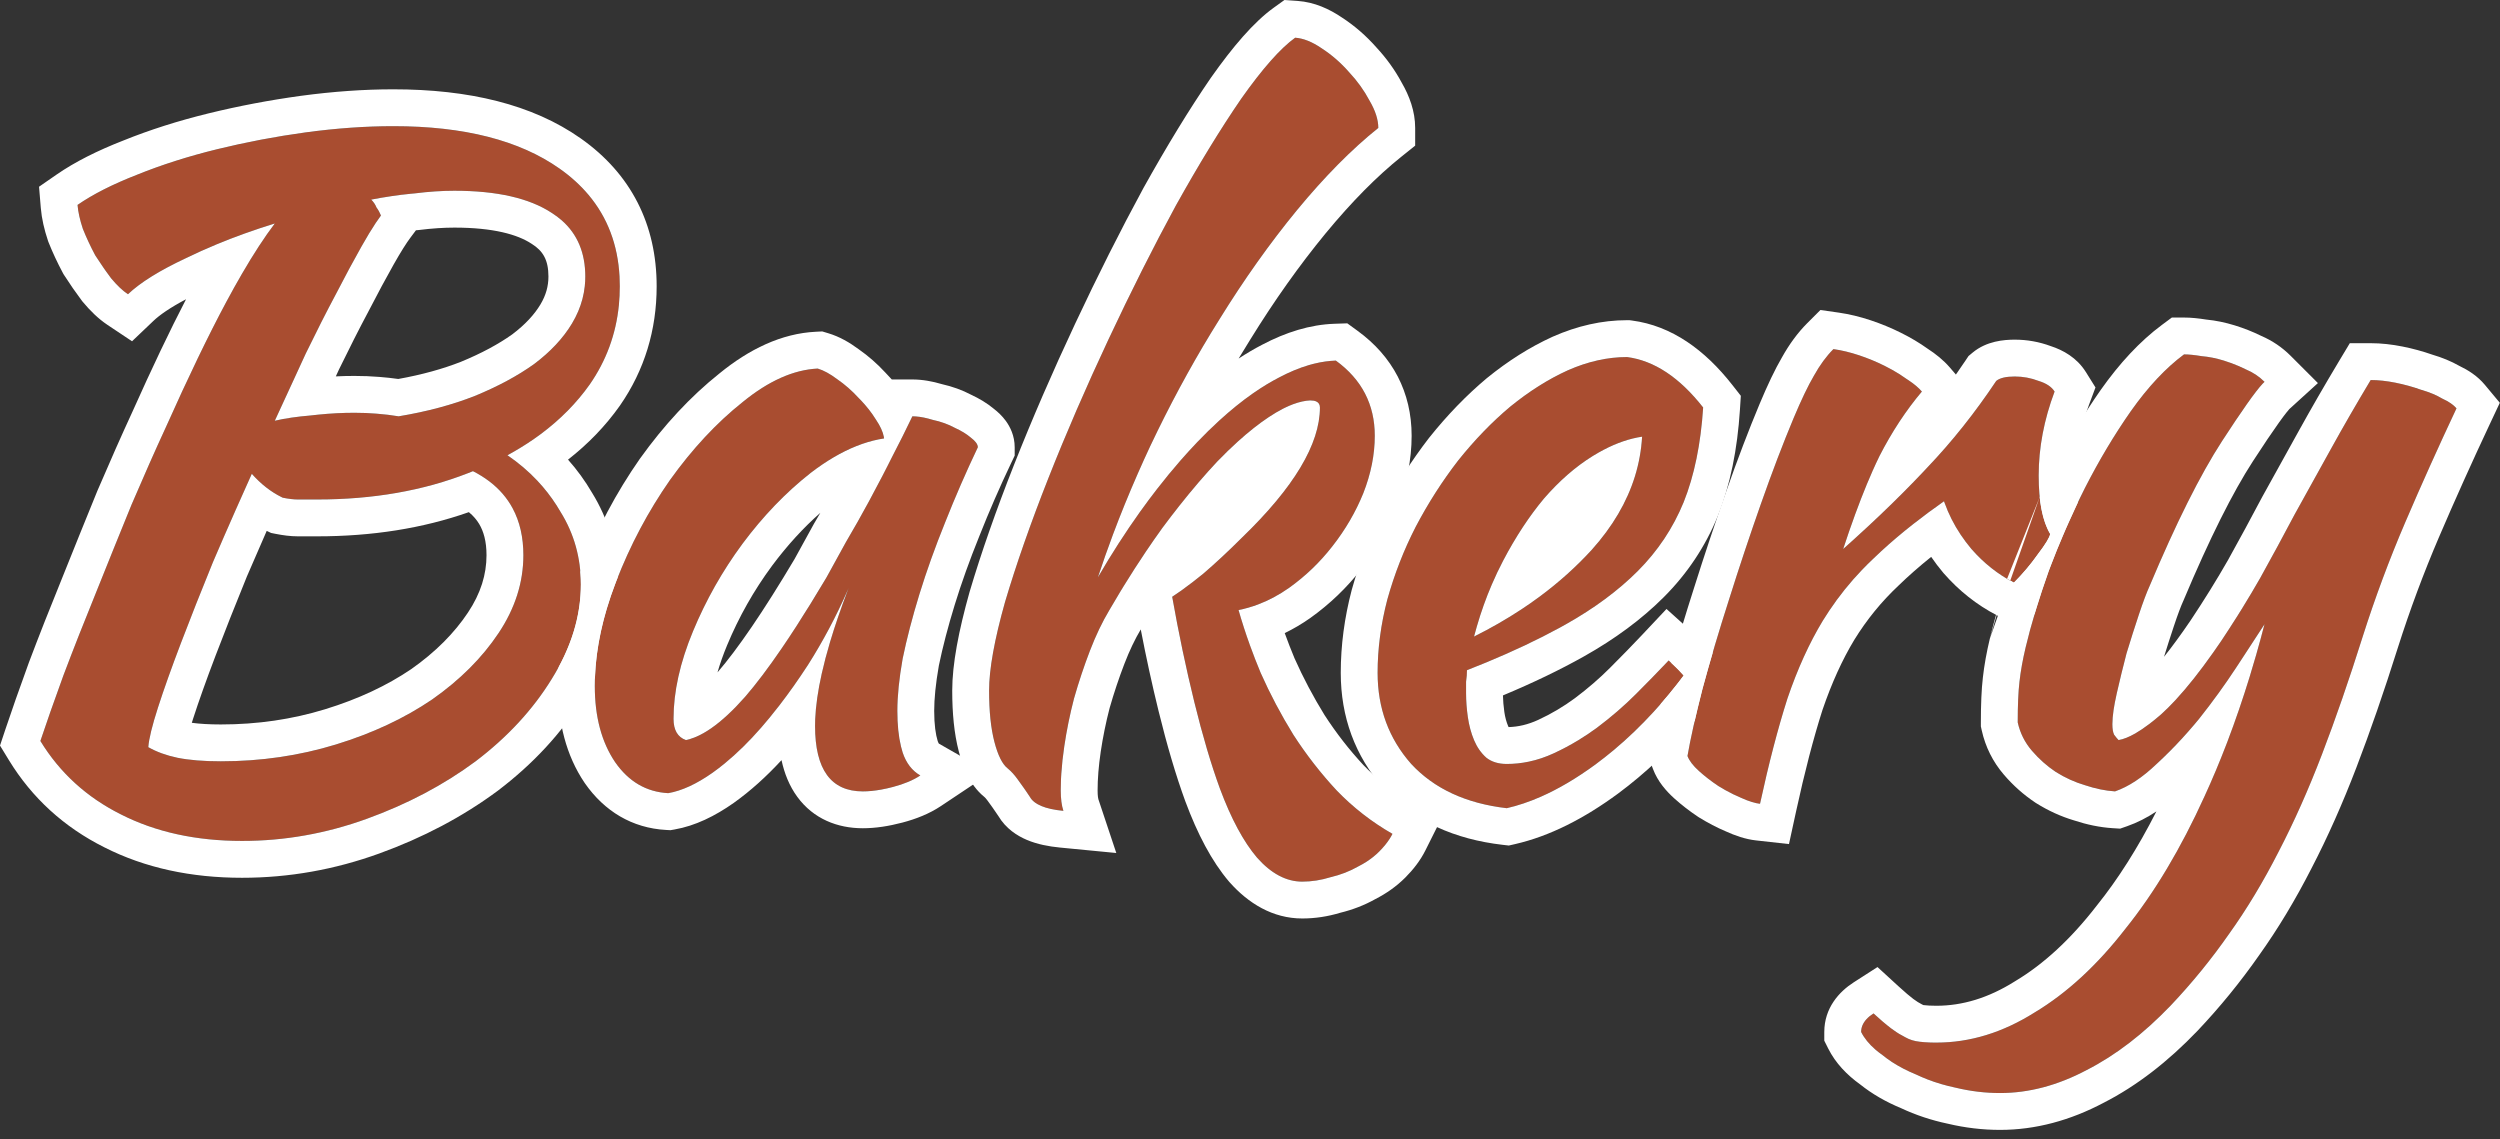 <svg width="248" height="113" viewBox="0 0 248 113" fill="none" xmlns="http://www.w3.org/2000/svg">
    <rect x="0" y="0" width="248" height="113" fill="#333333" stroke="none"/>
    <path
        d="M234.381 63.15C233.036 67.421 231.69 71.311 230.344 74.821C228.999 78.331 227.566 81.549 226.045 84.474C224.524 87.457 222.886 90.177 221.131 92.634C219.376 95.15 217.445 97.519 215.339 99.742C212.648 102.55 209.869 104.686 207.003 106.148C204.136 107.669 201.269 108.43 198.403 108.43C196.94 108.43 195.478 108.254 194.015 107.903C192.611 107.611 191.295 107.172 190.066 106.587C188.779 106.06 187.668 105.417 186.732 104.656C185.737 103.954 185.035 103.194 184.626 102.375C184.626 101.673 185.035 101.059 185.854 100.532C186.556 101.176 187.141 101.673 187.609 102.024C188.077 102.375 188.545 102.667 189.013 102.901C189.423 103.135 189.891 103.282 190.417 103.34C190.885 103.399 191.441 103.428 192.085 103.428C195.419 103.428 198.666 102.433 201.825 100.444C205.043 98.514 208.056 95.735 210.864 92.108C213.73 88.539 216.333 84.181 218.673 79.033C221.014 73.943 223.003 68.24 224.641 61.921C223.88 63.091 222.944 64.525 221.833 66.221C220.721 67.918 219.493 69.614 218.147 71.311C216.801 72.949 215.397 74.441 213.935 75.786C212.531 77.132 211.156 78.038 209.811 78.506C208.875 78.448 207.88 78.243 206.827 77.892C205.833 77.6 204.867 77.161 203.931 76.576C203.054 75.991 202.264 75.289 201.562 74.47C200.86 73.651 200.392 72.715 200.158 71.662C200.158 69.965 200.216 68.62 200.333 67.625C200.45 66.572 200.655 65.431 200.948 64.203C201.474 61.98 202.235 59.464 203.229 56.656C204.282 53.848 205.482 51.099 206.827 48.408C208.231 45.658 209.752 43.113 211.39 40.773C213.087 38.375 214.842 36.503 216.655 35.157C217.123 35.157 217.708 35.216 218.41 35.333C219.112 35.391 219.844 35.537 220.604 35.771C221.365 36.005 222.096 36.298 222.798 36.649C223.5 36.941 224.114 37.351 224.641 37.877C223.997 38.462 222.593 40.422 220.429 43.757C218.264 47.091 215.865 51.888 213.233 58.148C212.94 58.791 212.589 59.728 212.18 60.956C211.77 62.185 211.361 63.472 210.951 64.817C210.6 66.163 210.279 67.479 209.986 68.766C209.694 70.053 209.547 71.077 209.547 71.837C209.547 72.305 209.606 72.656 209.723 72.89C209.898 73.124 210.045 73.3 210.162 73.417C211.215 73.241 212.619 72.393 214.374 70.872C216.129 69.293 218.118 66.865 220.341 63.589C221.745 61.483 223.032 59.406 224.202 57.358C225.372 55.252 226.513 53.146 227.624 51.04C228.794 48.934 229.993 46.77 231.222 44.547C232.451 42.324 233.767 40.042 235.171 37.702C235.931 37.702 236.75 37.79 237.628 37.965C238.505 38.141 239.354 38.375 240.173 38.667C240.992 38.901 241.694 39.194 242.279 39.545C242.922 39.837 243.39 40.159 243.683 40.51C241.869 44.371 240.173 48.144 238.593 51.83C237.014 55.516 235.61 59.289 234.381 63.15Z"
        fill="#A94D30" />
    <path
        d="M167.398 74.996C167.691 73.3 168.188 71.076 168.89 68.327C169.651 65.519 170.528 62.565 171.523 59.464C172.517 56.305 173.57 53.146 174.682 49.987C175.793 46.828 176.876 43.99 177.929 41.475C178.689 39.661 179.362 38.257 179.947 37.263C180.532 36.21 181.175 35.332 181.877 34.63C182.696 34.747 183.545 34.952 184.422 35.245C185.3 35.537 186.148 35.888 186.967 36.298C187.786 36.707 188.517 37.146 189.161 37.614C189.804 38.023 190.302 38.433 190.653 38.843C189.073 40.715 187.669 42.85 186.441 45.248C185.271 47.647 184.071 50.718 182.843 54.462C186.002 51.654 188.781 48.963 191.179 46.389C193.636 43.815 195.918 40.949 198.024 37.789C198.375 37.497 198.989 37.351 199.867 37.351C200.686 37.351 201.475 37.497 202.236 37.789C202.996 38.023 203.523 38.374 203.815 38.843C202.762 41.651 202.236 44.429 202.236 47.179C202.236 49.753 202.616 51.683 203.377 52.971C203.318 53.322 202.909 53.994 202.148 54.989C201.446 55.983 200.656 56.919 199.779 57.797C198.199 56.978 196.795 55.866 195.567 54.462C194.338 53 193.431 51.42 192.846 49.724C190.097 51.654 187.757 53.556 185.826 55.428C183.896 57.241 182.228 59.289 180.824 61.57C179.479 63.793 178.309 66.367 177.314 69.292C176.378 72.217 175.472 75.698 174.594 79.735C174.068 79.676 173.424 79.472 172.664 79.121C171.962 78.828 171.23 78.448 170.47 77.98C169.768 77.512 169.124 77.014 168.539 76.488C167.954 75.961 167.574 75.464 167.398 74.996Z"
        fill="#A94D30" />
    <path
        d="M168.952 40.422C168.718 44.049 168.074 47.179 167.021 49.812C165.968 52.386 164.447 54.667 162.458 56.656C160.528 58.587 158.158 60.342 155.35 61.922C152.542 63.501 149.266 65.022 145.522 66.485C145.522 66.836 145.493 67.216 145.434 67.625C145.434 67.976 145.434 68.357 145.434 68.766C145.434 69.527 145.493 70.316 145.61 71.135C145.727 71.954 145.932 72.715 146.224 73.417C146.517 74.119 146.926 74.704 147.453 75.172C147.979 75.582 148.652 75.786 149.471 75.786C151.051 75.786 152.601 75.435 154.122 74.733C155.643 74.031 157.076 73.183 158.422 72.189C159.826 71.135 161.113 70.024 162.283 68.854C163.511 67.625 164.594 66.514 165.53 65.519C166.115 66.046 166.612 66.543 167.021 67.011C164.389 70.521 161.493 73.446 158.334 75.786C155.233 78.068 152.279 79.53 149.471 80.174C145.434 79.706 142.275 78.243 139.994 75.786C137.771 73.271 136.659 70.258 136.659 66.748C136.659 64.349 136.981 61.922 137.625 59.465C138.327 56.949 139.263 54.55 140.433 52.269C141.661 49.929 143.065 47.735 144.645 45.688C146.283 43.64 148.009 41.856 149.822 40.335C151.694 38.814 153.595 37.614 155.526 36.737C157.515 35.859 159.475 35.42 161.405 35.42C164.096 35.772 166.612 37.439 168.952 40.422ZM162.897 43.318C161.318 43.552 159.679 44.196 157.983 45.249C156.286 46.302 154.678 47.706 153.157 49.461C151.694 51.216 150.349 53.263 149.12 55.603C147.892 57.944 146.926 60.459 146.224 63.15C150.904 60.81 154.795 57.944 157.895 54.55C160.996 51.099 162.663 47.355 162.897 43.318Z"
        fill="#A94D30" />
    <path
        d="M98.118 68.503C98.118 66.397 98.644 63.472 99.697 59.727C100.809 55.983 102.242 51.888 103.997 47.442C105.752 42.996 107.741 38.404 109.964 33.665C112.187 28.927 114.41 24.51 116.633 20.415C118.915 16.32 121.079 12.78 123.127 9.797C125.233 6.813 127.017 4.795 128.48 3.742C129.299 3.8 130.176 4.151 131.112 4.795C132.107 5.438 133.014 6.228 133.833 7.164C134.652 8.042 135.324 8.978 135.851 9.972C136.436 10.967 136.729 11.874 136.729 12.693C134.096 14.799 131.405 17.519 128.655 20.854C125.964 24.13 123.39 27.757 120.933 31.735C118.476 35.654 116.195 39.837 114.089 44.283C112.041 48.671 110.315 53 108.911 57.27C110.783 54.053 112.743 51.128 114.791 48.495C116.838 45.863 118.886 43.61 120.933 41.738C122.981 39.866 124.97 38.433 126.9 37.439C128.889 36.386 130.761 35.83 132.516 35.771C135.09 37.643 136.378 40.13 136.378 43.23C136.378 45.102 135.997 47.004 135.237 48.934C134.476 50.806 133.452 52.561 132.165 54.199C130.937 55.779 129.504 57.153 127.866 58.324C126.286 59.435 124.619 60.166 122.864 60.517C123.449 62.565 124.18 64.642 125.058 66.748C125.994 68.854 127.076 70.901 128.304 72.89C129.591 74.879 131.025 76.722 132.604 78.419C134.242 80.115 136.085 81.548 138.133 82.718C137.84 83.303 137.401 83.888 136.816 84.473C136.231 85.058 135.529 85.556 134.71 85.965C133.891 86.433 132.984 86.784 131.99 87.018C131.054 87.311 130.118 87.457 129.182 87.457C127.602 87.457 126.111 86.667 124.707 85.088C123.361 83.508 122.132 81.227 121.021 78.243C120.143 75.844 119.295 72.978 118.476 69.643C117.657 66.309 116.926 62.828 116.282 59.201C117.101 58.675 118.125 57.914 119.354 56.919C120.582 55.866 121.869 54.667 123.215 53.322C128.363 48.349 130.937 44.049 130.937 40.422C130.937 39.954 130.615 39.72 129.972 39.72C128.802 39.779 127.427 40.334 125.847 41.387C124.268 42.44 122.571 43.903 120.758 45.775C119.003 47.647 117.189 49.841 115.317 52.356C113.504 54.872 111.749 57.592 110.052 60.517C109.35 61.687 108.706 63.033 108.121 64.554C107.536 66.075 107.01 67.654 106.542 69.292C106.132 70.872 105.811 72.451 105.577 74.031C105.343 75.611 105.226 77.073 105.226 78.419C105.226 79.238 105.313 79.91 105.489 80.437C103.675 80.261 102.564 79.793 102.154 79.033C101.686 78.331 101.277 77.746 100.926 77.278C100.633 76.868 100.312 76.517 99.961 76.225C99.434 75.815 98.995 74.938 98.644 73.592C98.293 72.247 98.118 70.55 98.118 68.503Z"
        fill="#A94D30" />
    <path
        d="M90.507 41.3C91.093 41.3 91.765 41.417 92.526 41.651C93.345 41.826 94.076 42.09 94.72 42.441C95.363 42.733 95.89 43.055 96.299 43.406C96.767 43.757 97.001 44.079 97.001 44.371C95.831 46.828 94.749 49.315 93.754 51.83C92.76 54.287 91.912 56.656 91.21 58.938C90.507 61.219 89.952 63.355 89.542 65.344C89.191 67.333 89.016 69.059 89.016 70.521C89.016 72.159 89.191 73.534 89.542 74.645C89.893 75.698 90.478 76.459 91.297 76.927C90.595 77.395 89.689 77.775 88.577 78.068C87.465 78.36 86.471 78.507 85.593 78.507C82.434 78.507 80.855 76.342 80.855 72.013C80.855 68.678 81.966 64.115 84.189 58.324C83.019 61.015 81.674 63.559 80.153 65.958C78.632 68.298 77.082 70.375 75.502 72.188C73.922 74.002 72.314 75.494 70.676 76.664C69.096 77.775 67.634 78.448 66.288 78.682C64.124 78.565 62.368 77.541 61.023 75.611C59.677 73.622 59.005 71.106 59.005 68.064C59.005 64.788 59.707 61.337 61.111 57.709C62.515 54.082 64.299 50.718 66.463 47.618C68.687 44.517 71.085 41.943 73.659 39.896C76.233 37.79 78.719 36.678 81.118 36.561C81.703 36.737 82.347 37.088 83.049 37.614C83.809 38.141 84.511 38.755 85.155 39.457C85.857 40.159 86.442 40.89 86.91 41.651C87.378 42.353 87.641 42.967 87.699 43.494C85.359 43.845 82.932 44.985 80.416 46.916C77.959 48.846 75.707 51.187 73.659 53.936C71.67 56.627 70.032 59.523 68.745 62.623C67.458 65.724 66.814 68.62 66.814 71.311C66.814 72.422 67.224 73.124 68.043 73.417C69.74 73.066 71.699 71.633 73.922 69.117C76.145 66.543 78.837 62.594 81.996 57.271C82.581 56.218 83.224 55.048 83.926 53.761C84.687 52.474 85.447 51.128 86.208 49.724C86.968 48.32 87.699 46.916 88.401 45.512C89.162 44.049 89.864 42.645 90.507 41.3Z"
        fill="#A94D30" />
    <path
        d="M61.483 28.4C61.483 32.027 60.489 35.274 58.5 38.141C56.511 40.949 53.791 43.289 50.339 45.161C52.562 46.682 54.317 48.554 55.604 50.777C56.95 52.942 57.623 55.34 57.623 57.973C57.623 61.132 56.657 64.261 54.727 67.362C52.855 70.404 50.339 73.124 47.18 75.523C44.021 77.863 40.423 79.764 36.387 81.227C32.35 82.689 28.226 83.421 24.014 83.421C19.451 83.421 15.443 82.543 11.992 80.788C8.599 79.092 5.937 76.664 4.006 73.505C4.591 71.75 5.352 69.585 6.288 67.011C7.282 64.379 8.365 61.629 9.535 58.762C10.705 55.837 11.875 52.942 13.045 50.075C14.273 47.209 15.414 44.634 16.467 42.353C18.69 37.38 20.679 33.256 22.434 29.98C24.189 26.704 25.798 24.101 27.26 22.17C24.043 23.165 21.118 24.305 18.485 25.592C15.853 26.821 13.922 28.02 12.694 29.19C12.167 28.839 11.611 28.313 11.026 27.611C10.5 26.909 9.973 26.148 9.447 25.329C8.979 24.452 8.569 23.574 8.218 22.697C7.926 21.819 7.75 21.029 7.692 20.327C9.213 19.274 11.173 18.28 13.571 17.344C16.028 16.349 18.69 15.501 21.557 14.799C24.423 14.097 27.348 13.541 30.332 13.132C33.374 12.722 36.27 12.517 39.019 12.517C46.039 12.517 51.538 13.921 55.516 16.729C59.495 19.538 61.483 23.428 61.483 28.4ZM28.05 49.373C26.939 48.846 25.915 48.057 24.979 47.004C23.633 49.987 22.346 52.912 21.118 55.779C19.948 58.645 18.895 61.307 17.959 63.764C17.023 66.221 16.262 68.357 15.677 70.17C15.092 71.984 14.77 73.3 14.712 74.119C15.531 74.587 16.496 74.938 17.608 75.172C18.778 75.406 20.211 75.523 21.908 75.523C25.886 75.523 29.688 74.967 33.315 73.856C36.942 72.744 40.131 71.252 42.88 69.38C45.63 67.45 47.824 65.256 49.462 62.799C51.1 60.342 51.919 57.768 51.919 55.077C51.919 51.216 50.251 48.437 46.917 46.74C42.354 48.612 37.206 49.548 31.473 49.548C30.654 49.548 30.01 49.548 29.542 49.548C29.132 49.548 28.635 49.49 28.05 49.373ZM45.074 18.923C43.846 18.923 42.529 19.011 41.125 19.186C39.78 19.303 38.346 19.508 36.825 19.801C37.059 20.035 37.235 20.298 37.352 20.59C37.527 20.825 37.674 21.088 37.791 21.38C37.264 22.082 36.621 23.106 35.86 24.452C35.1 25.797 34.251 27.377 33.315 29.19C32.379 30.945 31.385 32.905 30.332 35.069C29.337 37.234 28.313 39.457 27.26 41.739C28.255 41.505 29.454 41.329 30.858 41.212C32.321 41.037 33.754 40.949 35.158 40.949C35.919 40.949 36.65 40.978 37.352 41.037C38.112 41.095 38.844 41.183 39.546 41.3C42.354 40.832 44.869 40.159 47.092 39.282C49.374 38.346 51.334 37.292 52.972 36.123C54.61 34.894 55.867 33.548 56.745 32.086C57.623 30.623 58.061 29.073 58.061 27.435C58.061 24.627 56.95 22.521 54.727 21.117C52.504 19.654 49.286 18.923 45.074 18.923Z"
        fill="#A94D30" />
    <path fill-rule="evenodd" clip-rule="evenodd"
        d="M199.101 57.421C198.395 59.55 197.823 61.531 197.39 63.357L199.101 57.421ZM202.337 49.309C202.496 50.846 202.843 52.066 203.377 52.97C203.318 53.321 202.909 53.993 202.148 54.988C201.912 55.323 201.665 55.651 201.409 55.973C201.401 55.983 201.393 55.992 201.385 56.002C200.887 56.625 200.352 57.223 199.779 57.796C199.549 57.677 199.323 57.552 199.101 57.421M202.337 49.309C202.73 48.458 203.137 47.612 203.557 46.772L203.564 46.758L203.571 46.744C205.045 43.856 206.652 41.165 208.395 38.675L208.4 38.668L208.405 38.661C210.262 36.036 212.275 33.853 214.477 32.22L215.447 31.5H216.655C217.356 31.5 218.108 31.58 218.87 31.702C219.812 31.793 220.751 31.99 221.679 32.276C222.592 32.557 223.475 32.906 224.327 33.325C225.411 33.794 226.386 34.451 227.226 35.291L229.937 38.002L227.1 40.582C227.101 40.581 227.099 40.583 227.096 40.587C227.055 40.633 226.745 40.982 226.077 41.914C225.422 42.829 224.564 44.1 223.495 45.747C221.503 48.816 219.202 53.386 216.603 59.565L216.583 59.613L216.561 59.66C216.348 60.129 216.045 60.922 215.649 62.111C215.324 63.085 214.998 64.099 214.672 65.154C215.481 64.14 216.36 62.942 217.307 61.547C218.66 59.516 219.896 57.522 221.017 55.562C222.17 53.485 223.295 51.409 224.391 49.333L224.409 49.298L224.428 49.264C225.597 47.16 226.794 44.998 228.022 42.777C229.273 40.514 230.611 38.194 232.035 35.82L233.101 34.045H235.171C236.21 34.045 237.271 34.164 238.345 34.379C239.353 34.581 240.336 34.849 241.293 35.184C242.236 35.462 243.143 35.825 243.978 36.302C244.827 36.707 245.761 37.291 246.492 38.168L247.982 39.957L246.992 42.063C245.195 45.889 243.516 49.624 241.954 53.269C240.422 56.844 239.059 60.505 237.867 64.253C236.503 68.579 235.134 72.539 233.758 76.129C232.372 79.745 230.886 83.086 229.296 86.145C227.706 89.262 225.982 92.13 224.118 94.742C222.262 97.4 220.22 99.906 217.993 102.256L217.986 102.264L217.979 102.271C215.069 105.307 211.978 107.709 208.69 109.391C205.374 111.146 201.933 112.085 198.403 112.085C196.663 112.085 194.932 111.878 193.216 111.47C191.596 111.129 190.05 110.618 188.587 109.931C187.095 109.312 185.727 108.533 184.522 107.57C183.232 106.642 182.09 105.478 181.355 104.009L180.969 103.237V102.374C180.969 99.978 182.457 98.369 183.877 97.456L186.248 95.932L188.325 97.836C188.986 98.442 189.472 98.849 189.803 99.098C190.116 99.332 190.398 99.505 190.649 99.63L190.739 99.675L190.782 99.7C190.791 99.701 190.804 99.703 190.821 99.705L190.846 99.708L190.871 99.711C191.146 99.746 191.542 99.771 192.085 99.771C194.65 99.771 197.229 99.016 199.877 97.349L199.91 97.328L199.944 97.308C202.696 95.657 205.382 93.214 207.972 89.869L207.992 89.843L208.013 89.817C210.1 87.219 212.073 84.118 213.916 80.492C212.992 81.107 212.025 81.606 211.012 81.959L210.317 82.201L209.582 82.155C208.299 82.075 207.012 81.802 205.732 81.38C204.421 80.988 203.174 80.413 201.993 79.675L201.948 79.647L201.903 79.617C200.741 78.842 199.701 77.916 198.786 76.848C197.693 75.574 196.953 74.093 196.589 72.454L196.502 72.062V71.661C196.502 69.91 196.56 68.407 196.701 67.209C196.837 65.986 197.07 64.701 197.39 63.359M200.333 67.624C200.216 68.619 200.158 69.964 200.158 71.661C200.392 72.714 200.86 73.65 201.562 74.469C202.264 75.288 203.054 75.99 203.931 76.575C204.867 77.16 205.832 77.599 206.827 77.891C207.88 78.242 208.874 78.447 209.811 78.505C211.156 78.037 212.531 77.131 213.935 75.785C213.969 75.754 214.003 75.722 214.037 75.691C214.859 74.929 215.663 74.121 216.449 73.266C216.462 73.251 216.476 73.236 216.489 73.222C216.9 72.773 217.306 72.312 217.706 71.839C217.854 71.664 218.001 71.488 218.147 71.31C219.492 69.613 220.721 67.917 221.832 66.22C222.087 65.833 222.331 65.459 222.567 65.098C222.571 65.092 222.575 65.086 222.579 65.08C223.37 63.872 224.057 62.819 224.641 61.92C224.372 62.955 224.095 63.973 223.808 64.974C223.602 65.692 223.392 66.4 223.177 67.101C222.49 69.336 221.754 71.485 220.969 73.548C220.961 73.568 220.953 73.589 220.946 73.609C220.933 73.642 220.92 73.676 220.907 73.71C220.202 75.553 219.457 77.327 218.673 79.032C216.333 84.18 213.73 88.538 210.864 92.107C208.055 95.734 205.043 98.513 201.825 100.443C198.666 102.432 195.419 103.427 192.085 103.427C192.038 103.427 191.992 103.427 191.946 103.427C191.819 103.426 191.694 103.424 191.574 103.42C191.503 103.418 191.433 103.416 191.364 103.413C191.017 103.399 190.701 103.375 190.417 103.339C189.891 103.281 189.423 103.134 189.013 102.9C188.817 102.802 188.62 102.693 188.423 102.574C188.375 102.545 188.327 102.515 188.279 102.485C188.275 102.483 188.272 102.481 188.268 102.479C188.215 102.444 188.161 102.41 188.107 102.374C187.941 102.264 187.775 102.147 187.609 102.023C187.354 101.831 187.064 101.596 186.739 101.318C186.468 101.086 186.173 100.823 185.854 100.531C185.292 100.893 184.923 101.296 184.746 101.74C184.666 101.943 184.626 102.154 184.626 102.374C184.933 102.988 185.404 103.569 186.039 104.117C186.252 104.3 186.483 104.48 186.732 104.655C187.016 104.886 187.317 105.107 187.633 105.316C187.676 105.344 187.72 105.373 187.763 105.401C188.441 105.837 189.192 106.225 190.014 106.565C190.029 106.57 190.043 106.576 190.057 106.582C190.06 106.583 190.063 106.585 190.066 106.586C190.428 106.758 190.798 106.918 191.175 107.065C192.078 107.417 193.025 107.696 194.015 107.902C195.478 108.253 196.94 108.429 198.403 108.429C201.269 108.429 204.136 107.668 207.002 106.147C209.869 104.685 212.648 102.549 215.339 99.741C217.445 97.518 219.375 95.149 221.13 92.633C222.886 90.177 224.524 87.456 226.045 84.473C227.566 81.548 228.999 78.33 230.344 74.82C231.69 71.31 233.035 67.42 234.381 63.149C235.609 59.288 237.014 55.515 238.593 51.829C240.173 48.143 241.869 44.37 243.683 40.509C243.39 40.158 242.922 39.836 242.279 39.544C241.694 39.193 240.992 38.9 240.173 38.666C239.354 38.374 238.505 38.14 237.628 37.964C236.75 37.789 235.931 37.701 235.171 37.701C233.767 40.041 232.45 42.323 231.222 44.546C229.993 46.769 228.794 48.933 227.624 51.039C226.513 53.145 225.372 55.251 224.202 57.357C223.643 58.335 223.057 59.32 222.445 60.311C222.418 60.355 222.392 60.398 222.365 60.441C222.207 60.696 222.048 60.951 221.886 61.206C221.421 61.944 220.94 62.685 220.445 63.431C220.41 63.483 220.376 63.535 220.341 63.588C220.075 63.98 219.812 64.359 219.553 64.727C218.228 66.607 216.989 68.169 215.839 69.414C215.827 69.427 215.816 69.439 215.804 69.452C215.311 69.983 214.834 70.457 214.374 70.871C213.965 71.226 213.575 71.544 213.204 71.825C213.201 71.827 213.198 71.83 213.195 71.832C213.193 71.833 213.191 71.835 213.189 71.836C212.701 72.206 212.246 72.512 211.824 72.755C211.196 73.115 210.642 73.336 210.162 73.416C210.045 73.299 209.898 73.123 209.723 72.889C209.606 72.655 209.547 72.304 209.547 71.836C209.547 71.442 209.587 70.976 209.665 70.439C209.7 70.206 209.741 69.959 209.791 69.699C209.846 69.405 209.911 69.094 209.986 68.765C210.279 67.478 210.6 66.162 210.951 64.816C211.361 63.471 211.77 62.184 212.18 60.955C212.589 59.727 212.94 58.791 213.233 58.147C215.865 51.888 218.264 47.09 220.428 43.756C222.387 40.739 223.723 38.847 224.436 38.081C224.511 38 224.579 37.932 224.641 37.877C224.114 37.35 223.5 36.941 222.798 36.648C222.335 36.417 221.86 36.211 221.373 36.031C221.12 35.937 220.864 35.85 220.604 35.77C219.843 35.536 219.112 35.39 218.41 35.332C217.708 35.215 217.123 35.156 216.655 35.156C214.842 36.502 213.087 38.374 211.39 40.772C209.752 43.112 208.231 45.657 206.827 48.407C205.481 51.098 204.282 53.847 203.229 56.655C202.235 59.463 201.474 61.979 200.948 64.202C200.655 65.43 200.45 66.571 200.333 67.624Z"
        fill="white" />
    <path fill-rule="evenodd" clip-rule="evenodd"
        d="M164.757 69.811C164.339 71.567 164.016 73.092 163.795 74.374L163.627 75.351L163.975 76.279C164.442 77.524 165.298 78.489 166.093 79.205C166.818 79.858 167.603 80.462 168.441 81.021L168.497 81.058L168.553 81.093C169.429 81.632 170.309 82.095 171.194 82.468C172.113 82.888 173.138 83.251 174.19 83.368L177.467 83.732L178.167 80.511C179.024 76.567 179.899 73.215 180.786 70.438C181.707 67.736 182.767 65.424 183.945 63.474C185.18 61.47 186.641 59.678 188.33 58.092L188.351 58.072L188.371 58.052C189.317 57.135 190.383 56.198 191.573 55.242C191.941 55.781 192.34 56.305 192.767 56.813L192.791 56.842L192.815 56.869C194.329 58.6 196.091 60.003 198.096 61.042L200.472 62.274L201.834 60.912C201.913 60.644 201.996 60.373 202.081 60.099C202.421 59.005 202.804 57.857 203.229 56.656C203.311 56.438 203.393 56.221 203.476 56.004C203.484 55.984 203.492 55.963 203.5 55.943C203.858 55.014 204.231 54.093 204.621 53.177C204.802 52.753 204.986 52.33 205.173 51.908C205.477 51.225 205.79 50.546 206.112 49.87C205.985 49.234 205.892 48.358 205.892 47.178C205.892 44.905 206.326 42.56 207.239 40.126L207.873 38.435L206.916 36.904C206.019 35.469 204.642 34.725 203.434 34.333C202.287 33.907 201.091 33.694 199.866 33.694C198.814 33.694 197.072 33.823 195.683 34.98L195.276 35.319L194.981 35.761C194.666 36.234 194.347 36.699 194.024 37.157L193.429 36.462C192.793 35.721 192.019 35.108 191.22 34.59C190.416 34.014 189.539 33.495 188.602 33.027C187.627 32.539 186.618 32.122 185.578 31.775C184.517 31.422 183.454 31.162 182.394 31.01L180.585 30.752L179.292 32.044C178.315 33.022 177.484 34.174 176.772 35.448C176.073 36.643 175.335 38.205 174.557 40.06L174.556 40.063C173.47 42.656 172.363 45.561 171.233 48.773C170.109 51.966 169.044 55.16 168.038 58.355C167.216 60.919 166.471 63.39 165.803 65.768C166.271 66.203 166.677 66.617 167.021 67.01C166.852 67.236 166.681 67.46 166.509 67.682C166.501 67.692 166.493 67.702 166.485 67.712C165.921 68.438 165.345 69.138 164.757 69.811ZM179.947 37.262C179.362 38.257 178.689 39.661 177.928 41.474C176.875 43.99 175.793 46.827 174.682 49.986C173.57 53.145 172.517 56.304 171.523 59.464C170.528 62.564 169.651 65.518 168.89 68.326C168.188 71.076 167.691 73.299 167.398 74.996C167.574 75.464 167.954 75.961 168.539 76.487C169.124 77.014 169.768 77.511 170.47 77.979C170.698 78.12 170.925 78.253 171.148 78.378C171.668 78.668 172.173 78.915 172.663 79.12C173.072 79.308 173.446 79.455 173.787 79.559C174.081 79.649 174.35 79.707 174.594 79.734C175.471 75.698 176.378 72.217 177.314 69.292C178.309 66.367 179.479 63.793 180.824 61.57C181.029 61.237 181.239 60.91 181.455 60.587C182.423 59.141 183.503 57.794 184.696 56.547C185.059 56.168 185.432 55.798 185.815 55.437C185.819 55.434 185.823 55.43 185.826 55.427C186.085 55.175 186.352 54.923 186.626 54.671C187.592 53.782 188.648 52.886 189.797 51.983C190.75 51.234 191.767 50.481 192.846 49.723C192.865 49.778 192.884 49.832 192.904 49.887C193.298 50.986 193.828 52.035 194.495 53.035C194.82 53.523 195.177 53.998 195.567 54.462C196.795 55.866 198.199 56.977 199.779 57.796C200.656 56.919 201.446 55.983 202.148 54.988C202.908 53.994 203.318 53.321 203.376 52.97C202.616 51.683 202.236 49.752 202.236 47.178C202.236 44.429 202.762 41.65 203.815 38.842C203.523 38.374 202.996 38.023 202.236 37.789C201.475 37.496 200.685 37.35 199.866 37.35C198.989 37.35 198.375 37.496 198.024 37.789C195.918 40.948 193.636 43.815 191.179 46.389C191.145 46.425 191.111 46.461 191.077 46.498C190.983 46.598 190.889 46.699 190.794 46.8C190.163 47.469 189.506 48.146 188.824 48.83C187.329 50.333 185.71 51.873 183.969 53.45C183.959 53.46 183.948 53.47 183.938 53.479C183.578 53.805 183.213 54.133 182.843 54.462C183.019 53.925 183.194 53.402 183.369 52.893C183.376 52.873 183.383 52.853 183.39 52.833C183.413 52.765 183.437 52.697 183.46 52.629C184.235 50.392 184.999 48.426 185.75 46.733C185.981 46.212 186.211 45.717 186.44 45.248C187.669 42.849 189.073 40.714 190.652 38.842C190.33 38.466 189.884 38.09 189.315 37.714C189.265 37.68 189.213 37.647 189.161 37.613C188.714 37.288 188.225 36.977 187.693 36.681C187.459 36.55 187.217 36.422 186.967 36.297C186.148 35.888 185.3 35.537 184.422 35.244C183.545 34.952 182.696 34.747 181.877 34.63C181.175 35.332 180.532 36.209 179.947 37.262Z"
        fill="white" />
    <path fill-rule="evenodd" clip-rule="evenodd"
        d="M167.021 49.811C168.074 47.178 168.718 44.048 168.952 40.422C166.612 37.438 164.096 35.771 161.405 35.42C159.475 35.42 157.515 35.858 155.526 36.736C153.595 37.613 151.694 38.813 149.822 40.334C148.008 41.855 146.283 43.639 144.645 45.687C143.065 47.734 141.661 49.928 140.433 52.268C139.263 54.55 138.327 56.948 137.625 59.464C136.981 61.921 136.659 64.348 136.659 66.747C136.659 70.257 137.771 73.27 139.994 75.785C142.275 78.242 145.434 79.705 149.471 80.173C150.573 79.92 151.698 79.542 152.845 79.037C153.711 78.656 154.59 78.203 155.481 77.678C156.418 77.126 157.369 76.496 158.334 75.785C158.922 75.35 159.501 74.894 160.07 74.418C160.075 74.414 160.08 74.41 160.085 74.406C161.457 73.258 162.775 71.994 164.041 70.612C165.069 69.489 166.063 68.288 167.021 67.01C166.797 66.754 166.546 66.488 166.269 66.214C166.04 65.988 165.794 65.756 165.53 65.518C165.462 65.591 165.393 65.663 165.323 65.737C164.436 66.675 163.422 67.714 162.283 68.853C161.113 70.023 159.826 71.135 158.422 72.188C157.829 72.626 157.219 73.036 156.591 73.417C156.589 73.419 156.586 73.421 156.583 73.422C155.79 73.904 154.97 74.341 154.122 74.732C153.315 75.105 152.499 75.379 151.675 75.553C150.947 75.708 150.212 75.785 149.471 75.785C148.652 75.785 147.979 75.581 147.453 75.171C146.926 74.703 146.517 74.118 146.224 73.416C145.932 72.714 145.727 71.954 145.61 71.135C145.493 70.316 145.434 69.526 145.434 68.765V67.624C145.493 67.215 145.522 66.835 145.522 66.484C146.195 66.221 146.852 65.956 147.495 65.69C150.146 64.59 152.54 63.458 154.677 62.294C154.904 62.17 155.129 62.045 155.35 61.921C158.158 60.341 160.528 58.586 162.458 56.656C164.447 54.666 165.968 52.385 167.021 49.811ZM150.931 60.444C149.462 61.413 147.893 62.315 146.224 63.149C146.312 62.811 146.405 62.475 146.502 62.142C146.918 60.706 147.413 59.321 147.985 57.988C148.334 57.174 148.713 56.379 149.12 55.602C150.349 53.263 151.694 51.215 153.157 49.46C154.678 47.705 156.286 46.301 157.983 45.248C158.348 45.022 158.709 44.814 159.069 44.626C160.381 43.937 161.657 43.501 162.897 43.317C162.819 44.658 162.583 45.967 162.189 47.243C161.397 49.809 159.966 52.244 157.895 54.55C156.361 56.228 154.634 57.778 152.714 59.199C152.137 59.626 151.542 60.041 150.931 60.444ZM149.093 68.985C152.058 67.747 154.745 66.456 157.143 65.107C160.191 63.393 162.84 61.445 165.044 59.241C167.372 56.913 169.166 54.224 170.405 51.195L170.411 51.182L170.416 51.169C171.646 48.093 172.348 44.566 172.601 40.657L172.69 39.264L171.829 38.165C169.135 34.731 165.843 32.311 161.878 31.794L161.643 31.763H161.405C158.906 31.763 156.445 32.334 154.05 33.391L154.031 33.399L154.013 33.407C151.762 34.43 149.598 35.805 147.516 37.496L147.494 37.514L147.472 37.532C145.455 39.224 143.563 41.186 141.79 43.403L141.769 43.428L141.75 43.453C140.038 45.672 138.52 48.045 137.195 50.568L137.187 50.584L137.179 50.599C135.895 53.104 134.87 55.733 134.103 58.481L134.095 58.509L134.087 58.537C133.369 61.279 133.003 64.018 133.003 66.747C133.003 71.104 134.412 74.99 137.254 78.207L137.284 78.24L137.314 78.273C140.307 81.497 144.339 83.259 149.05 83.805L149.675 83.877L150.288 83.737C153.718 82.951 157.126 81.214 160.501 78.73L160.51 78.723C163.25 76.694 165.782 74.284 168.114 71.512C168.332 70.563 168.585 69.525 168.872 68.398C168.878 68.374 168.884 68.35 168.89 68.326C169.206 67.159 169.543 65.966 169.9 64.747L169.773 64.603C169.247 64.001 168.642 63.4 167.975 62.801L165.318 60.409L162.867 63.013C161.962 63.974 160.906 65.058 159.697 66.268C158.659 67.305 157.508 68.302 156.237 69.255C155.096 70.098 153.881 70.817 152.59 71.413C151.583 71.877 150.612 72.102 149.653 72.127C149.635 72.091 149.617 72.052 149.599 72.01C149.435 71.616 149.307 71.157 149.229 70.618C149.147 70.039 149.103 69.495 149.093 68.985Z"
        fill="white" />
    <path fill-rule="evenodd" clip-rule="evenodd"
        d="M96.185 58.712L96.192 58.686C97.34 54.821 98.81 50.623 100.596 46.099C102.382 41.576 104.402 36.913 106.654 32.112C108.904 27.316 111.159 22.835 113.42 18.67L113.43 18.652L113.439 18.635C115.761 14.468 117.985 10.827 120.112 7.727L120.126 7.707L120.14 7.688C122.291 4.641 124.363 2.2 126.343 0.774L127.419 0L128.74 0.094C130.392 0.212 131.874 0.889 133.141 1.752C134.401 2.573 135.535 3.565 136.546 4.712C137.534 5.778 138.373 6.937 139.044 8.19C139.811 9.512 140.385 11.038 140.385 12.692V14.449L139.013 15.547C136.623 17.459 134.109 19.986 131.478 23.177C128.902 26.313 126.423 29.804 124.044 33.656L124.038 33.666L124.031 33.676C123.64 34.3 123.253 34.932 122.871 35.57C123.646 35.06 124.425 34.601 125.207 34.197C127.548 32.961 129.957 32.198 132.395 32.117L133.651 32.075L134.667 32.814C138.157 35.352 140.034 38.923 140.034 43.23C140.034 45.608 139.549 47.962 138.639 50.274L138.631 50.292L138.624 50.31C137.732 52.505 136.536 54.553 135.047 56.449C133.601 58.307 131.913 59.925 129.991 61.298L129.98 61.306L129.97 61.313C129.157 61.885 128.315 62.383 127.445 62.802C127.743 63.628 128.067 64.461 128.416 65.301C129.275 67.229 130.268 69.107 131.395 70.935C132.556 72.727 133.844 74.381 135.257 75.902C136.649 77.339 138.209 78.551 139.947 79.543L142.95 81.259L141.403 84.353C140.895 85.368 140.194 86.266 139.402 87.058C138.534 87.925 137.533 88.63 136.436 89.189C135.349 89.799 134.182 90.246 132.954 90.546C131.722 90.919 130.461 91.113 129.182 91.113C126.237 91.113 123.825 89.599 121.974 87.516L121.948 87.487L121.923 87.458C120.194 85.429 118.784 82.712 117.595 79.519L117.591 79.509L117.587 79.499C116.651 76.94 115.766 73.939 114.925 70.515C114.284 67.905 113.697 65.213 113.163 62.439C112.597 63.388 112.05 64.525 111.534 65.866C110.995 67.268 110.506 68.73 110.07 70.253C109.698 71.695 109.406 73.132 109.193 74.566C108.981 76 108.882 77.281 108.882 78.418C108.882 78.701 108.897 78.913 108.917 79.064C108.936 79.212 108.957 79.277 108.958 79.28L108.958 79.28L110.737 84.618L105.137 84.076C104.03 83.969 102.898 83.754 101.876 83.323C100.902 82.913 99.782 82.198 99.046 80.961C98.63 80.34 98.283 79.847 98.001 79.471L97.975 79.437L97.951 79.403C97.831 79.235 97.725 79.124 97.64 79.05C96.135 77.834 95.473 75.922 95.106 74.515C94.649 72.762 94.461 70.729 94.461 68.502C94.461 65.89 95.097 62.58 96.177 58.737L96.185 58.712ZM99.96 76.224C100.312 76.517 100.633 76.868 100.926 77.277C101.122 77.539 101.337 77.838 101.57 78.174C101.626 78.253 101.682 78.335 101.739 78.418C101.872 78.612 102.01 78.817 102.154 79.032C102.564 79.793 103.675 80.261 105.489 80.436C105.313 79.91 105.226 79.237 105.226 78.418C105.226 78.075 105.233 77.725 105.248 77.366C105.252 77.282 105.256 77.197 105.26 77.111C105.261 77.108 105.261 77.104 105.261 77.101C105.268 76.976 105.275 76.851 105.283 76.725C105.34 75.868 105.437 74.97 105.577 74.031C105.811 72.451 106.132 70.871 106.542 69.292C107.01 67.654 107.536 66.074 108.121 64.553C108.706 63.032 109.35 61.687 110.052 60.517C110.411 59.898 110.772 59.289 111.136 58.688C111.155 58.658 111.173 58.627 111.192 58.597C111.29 58.436 111.387 58.276 111.486 58.116C112.208 56.943 112.94 55.805 113.682 54.702C114.222 53.901 114.767 53.119 115.317 52.356C115.875 51.606 116.427 50.886 116.975 50.193C118.264 48.562 119.525 47.089 120.758 45.775C121.458 45.051 122.142 44.389 122.807 43.788C123.865 42.833 124.878 42.033 125.847 41.387C126.345 41.055 126.822 40.773 127.279 40.54C127.28 40.539 127.282 40.538 127.283 40.538C127.362 40.498 127.44 40.459 127.518 40.422C127.776 40.298 128.027 40.191 128.271 40.099C128.282 40.095 128.292 40.092 128.303 40.088C128.899 39.868 129.455 39.745 129.972 39.72C130.216 39.72 130.415 39.754 130.566 39.821C130.813 39.931 130.937 40.132 130.937 40.422C130.937 44.049 128.363 48.349 123.215 53.321C121.869 54.667 120.582 55.866 119.354 56.919C119.018 57.191 118.697 57.445 118.392 57.682C118.353 57.712 118.315 57.742 118.277 57.771C117.514 58.36 116.849 58.836 116.282 59.2C116.926 62.828 117.657 66.308 118.476 69.643C119.295 72.978 120.143 75.844 121.021 78.243C122.132 81.226 123.361 83.508 124.706 85.087C126.111 86.667 127.602 87.457 129.182 87.457C130.118 87.457 131.054 87.31 131.99 87.018C132.984 86.784 133.891 86.433 134.71 85.965C135.02 85.81 135.314 85.642 135.59 85.462C136.044 85.166 136.453 84.837 136.816 84.473C137.234 84.055 137.577 83.637 137.846 83.219C137.953 83.052 138.049 82.885 138.132 82.718C136.085 81.548 134.242 80.115 132.604 78.418C131.025 76.722 129.591 74.879 128.304 72.89C127.076 70.901 125.994 68.853 125.058 66.747C124.676 65.83 124.321 64.919 123.995 64.013C123.571 62.839 123.194 61.673 122.864 60.517C123.515 60.386 124.154 60.204 124.781 59.969C125.844 59.571 126.872 59.022 127.866 58.323C129.504 57.153 130.937 55.778 132.165 54.199C133.452 52.561 134.476 50.806 135.237 48.934C135.997 47.003 136.377 45.102 136.377 43.23C136.377 40.129 135.09 37.643 132.516 35.771C131.819 35.794 131.103 35.896 130.368 36.076C130.237 36.108 130.104 36.143 129.972 36.181C129.914 36.197 129.855 36.214 129.797 36.231C128.861 36.509 127.895 36.911 126.9 37.438C126.038 37.882 125.164 38.414 124.278 39.033C123.181 39.8 122.066 40.702 120.933 41.738C120.213 42.396 119.494 43.101 118.774 43.853C118.764 43.864 118.753 43.875 118.743 43.886C118.462 44.179 118.181 44.48 117.901 44.789C117.633 45.082 117.366 45.382 117.099 45.688C117.095 45.693 117.091 45.698 117.086 45.703C116.321 46.58 115.556 47.511 114.791 48.495C114.229 49.216 113.675 49.96 113.127 50.726C113.118 50.737 113.11 50.748 113.102 50.759C111.66 52.777 110.263 54.947 108.911 57.27C109.375 55.861 109.873 54.445 110.406 53.023C111.155 51.026 111.974 49.016 112.861 46.994C113.256 46.093 113.666 45.189 114.089 44.283C114.337 43.759 114.587 43.239 114.84 42.722C116.735 38.855 118.766 35.192 120.933 31.734C123.39 27.756 125.964 24.129 128.655 20.853C131.405 17.518 134.096 14.798 136.728 12.692C136.728 11.873 136.436 10.966 135.851 9.972C135.324 8.977 134.652 8.041 133.833 7.164C133.014 6.228 132.107 5.438 131.112 4.794C130.176 4.151 129.299 3.8 128.48 3.741C127.017 4.794 125.233 6.813 123.127 9.796C121.079 12.78 118.915 16.319 116.633 20.414C114.41 24.509 112.187 28.926 109.964 33.665C107.741 38.403 105.752 42.996 103.997 47.442C102.242 51.888 100.809 55.983 99.697 59.727C98.644 63.471 98.118 66.396 98.118 68.502C98.118 70.55 98.293 72.246 98.644 73.592C98.995 74.937 99.434 75.815 99.96 76.224Z"
        fill="white" />
    <path fill-rule="evenodd" clip-rule="evenodd"
        d="M55.414 66.182C55.37 66.812 55.348 67.439 55.348 68.064C55.348 71.641 56.143 74.922 57.994 77.659L58.009 77.68L58.023 77.701C59.949 80.464 62.695 82.149 66.091 82.332L66.505 82.355L66.914 82.284C68.965 81.927 70.929 80.955 72.78 79.653L72.79 79.646L72.801 79.638C74.444 78.465 76.017 77.046 77.527 75.407C77.809 76.716 78.298 77.958 79.086 79.038C80.693 81.24 83.083 82.162 85.593 82.162C86.864 82.162 88.18 81.952 89.507 81.603C90.878 81.242 92.19 80.725 93.325 79.969L98.248 76.687L93.135 73.765C93.117 73.739 93.071 73.664 93.019 73.513C92.821 72.87 92.672 71.902 92.672 70.52C92.672 69.345 92.813 67.858 93.134 66.029C93.515 64.186 94.037 62.182 94.704 60.013C95.372 57.842 96.184 55.572 97.143 53.201L97.149 53.188L97.154 53.174C98.118 50.736 99.167 48.325 100.302 45.943L100.657 45.197V44.37C100.657 43.217 100.193 42.324 99.782 41.759C99.407 41.244 98.969 40.848 98.588 40.553C97.906 39.985 97.139 39.533 96.35 39.165C95.438 38.683 94.462 38.339 93.449 38.11C92.502 37.83 91.507 37.643 90.507 37.643H88.466C88.251 37.399 88.027 37.161 87.796 36.927C87.004 36.071 86.134 35.309 85.186 34.647C84.291 33.982 83.28 33.392 82.168 33.059L81.567 32.878L80.94 32.909C77.516 33.076 74.31 34.643 71.364 37.049C68.494 39.335 65.876 42.162 63.492 45.487L63.478 45.505L63.465 45.524C61.128 48.872 59.208 52.496 57.701 56.389C57.657 56.502 57.614 56.615 57.571 56.729C57.605 57.137 57.622 57.552 57.622 57.972C57.622 60.731 56.886 63.468 55.414 66.182ZM73.659 39.895C71.085 41.943 68.686 44.517 66.463 47.617C64.299 50.718 62.514 54.082 61.111 57.709C59.706 61.336 59.005 64.787 59.005 68.064C59.005 71.106 59.677 73.621 61.023 75.61C62.368 77.541 64.123 78.564 66.288 78.681C67.633 78.447 69.096 77.775 70.675 76.663C71.082 76.373 71.487 76.063 71.89 75.733C73.11 74.733 74.314 73.551 75.502 72.188C75.773 71.876 76.044 71.557 76.313 71.23C76.321 71.22 76.329 71.211 76.337 71.202C76.658 70.811 76.979 70.409 77.298 69.996C78.261 68.75 79.212 67.404 80.153 65.957C81.636 63.618 82.953 61.139 84.103 58.521C84.112 58.499 84.122 58.478 84.131 58.456C84.15 58.412 84.17 58.367 84.189 58.323C84.172 58.369 84.154 58.414 84.137 58.46C84.128 58.482 84.12 58.504 84.112 58.526C83.408 60.372 82.818 62.092 82.342 63.686C82.012 64.792 81.737 65.838 81.517 66.823C81.515 66.829 81.514 66.835 81.513 66.841C81.139 68.516 80.925 70.014 80.869 71.336C80.859 71.567 80.855 71.792 80.855 72.012C80.855 76.341 82.434 78.506 85.593 78.506C86.154 78.506 86.762 78.446 87.418 78.327C87.789 78.259 88.175 78.173 88.577 78.067C89.688 77.775 90.595 77.394 91.297 76.926C90.478 76.458 89.893 75.698 89.542 74.645C89.481 74.453 89.426 74.252 89.376 74.044C89.135 73.05 89.016 71.875 89.016 70.52C89.016 69.058 89.191 67.332 89.542 65.343C89.951 63.354 90.507 61.219 91.209 58.937C91.911 56.656 92.76 54.286 93.754 51.829C94.749 49.314 95.831 46.828 97.001 44.37C97.001 44.078 96.767 43.756 96.299 43.405C95.889 43.054 95.363 42.733 94.719 42.44C94.076 42.089 93.345 41.826 92.526 41.65C91.916 41.463 91.364 41.35 90.867 41.313C90.744 41.304 90.624 41.299 90.507 41.299C90.197 41.949 89.872 42.612 89.534 43.289C89.172 44.014 88.795 44.755 88.401 45.511C88.299 45.715 88.197 45.919 88.094 46.123C87.903 46.5 87.71 46.877 87.514 47.255C87.089 48.078 86.653 48.901 86.207 49.723C85.447 51.127 84.686 52.473 83.926 53.76C83.224 55.047 82.58 56.217 81.995 57.27C81.984 57.289 81.973 57.307 81.962 57.326C81.958 57.334 81.953 57.341 81.949 57.349C81.93 57.38 81.912 57.411 81.893 57.442C80.877 59.15 79.909 60.716 78.991 62.138C78.504 62.892 78.03 63.606 77.57 64.279C77.564 64.289 77.558 64.298 77.551 64.308C76.228 66.245 75.018 67.848 73.922 69.117C73.629 69.449 73.34 69.762 73.055 70.057C71.887 71.266 70.796 72.158 69.782 72.73C69.175 73.073 68.595 73.302 68.043 73.416C67.224 73.124 66.814 72.422 66.814 71.31C66.814 68.619 67.458 65.723 68.745 62.623C70.032 59.522 71.67 56.627 73.659 53.935C75.707 51.186 77.959 48.846 80.416 46.915C81.957 45.733 83.465 44.846 84.94 44.257C85.121 44.184 85.303 44.116 85.483 44.052C85.505 44.044 85.528 44.036 85.55 44.029C86.275 43.778 86.991 43.599 87.699 43.493C87.693 43.437 87.684 43.379 87.674 43.321C87.582 42.834 87.328 42.277 86.909 41.65C86.794 41.463 86.672 41.277 86.542 41.093C86.316 40.772 86.068 40.456 85.798 40.146C85.596 39.913 85.381 39.683 85.154 39.456C84.511 38.754 83.809 38.14 83.048 37.614C82.346 37.087 81.703 36.736 81.118 36.561C78.719 36.678 76.233 37.789 73.659 39.895ZM81.379 50.87C79.688 52.362 78.092 54.105 76.596 56.113C74.785 58.563 73.295 61.199 72.122 64.025C71.735 64.956 71.421 65.849 71.175 66.703M71.175 66.703C73.178 64.379 75.724 60.67 78.825 55.449C79.397 54.417 80.028 53.271 80.716 52.009L80.746 51.954L80.778 51.9C80.978 51.561 81.179 51.218 81.379 50.87"
        fill="white" />
    <path fill-rule="evenodd" clip-rule="evenodd"
        d="M61.392 30.275C61.453 29.661 61.483 29.036 61.483 28.399C61.483 28.073 61.475 27.751 61.458 27.434C61.287 24.268 60.261 21.567 58.381 19.331C57.581 18.379 56.626 17.512 55.516 16.729C51.538 13.921 46.039 12.516 39.019 12.516C36.27 12.516 33.374 12.721 30.332 13.131C27.348 13.54 24.423 14.096 21.556 14.798C18.69 15.5 16.028 16.348 13.571 17.343C11.173 18.279 9.213 19.273 7.692 20.326C7.75 21.028 7.926 21.818 8.218 22.696C8.569 23.573 8.979 24.451 9.447 25.328C9.706 25.731 9.964 26.119 10.223 26.493C10.313 26.623 10.403 26.752 10.493 26.879C10.671 27.129 10.848 27.373 11.026 27.61C11.611 28.312 12.167 28.838 12.694 29.189C13.922 28.019 15.853 26.82 18.485 25.591C19.446 25.122 20.445 24.672 21.484 24.241C23.291 23.491 25.217 22.801 27.26 22.169C26.244 23.511 25.156 25.178 23.998 27.171C23.49 28.044 22.969 28.98 22.434 29.979C20.679 33.255 18.69 37.379 16.467 42.352C15.414 44.633 14.273 47.208 13.045 50.074C11.875 52.941 10.705 55.837 9.535 58.761C8.365 61.628 7.282 64.378 6.288 67.01C5.352 69.584 4.591 71.749 4.006 73.504C5.937 76.663 8.599 79.091 11.992 80.787C15.443 82.542 19.451 83.42 24.014 83.42C28.226 83.42 32.35 82.689 36.386 81.226C40.423 79.763 44.021 77.862 47.18 75.522C50.339 73.124 52.855 70.403 54.727 67.361C56.657 64.261 57.622 61.131 57.622 57.972C57.622 55.339 56.95 52.941 55.604 50.776C55.094 49.895 54.51 49.068 53.852 48.297C53.673 48.087 53.489 47.882 53.3 47.68C52.428 46.754 51.441 45.914 50.339 45.16C50.502 45.072 50.663 44.982 50.822 44.892C51.829 44.322 52.771 43.71 53.648 43.057C55.579 41.619 57.197 39.98 58.5 38.14C60.14 35.777 61.104 33.155 61.392 30.275ZM57.776 29.665C57.885 29.249 57.963 28.828 58.009 28.399C58.044 28.081 58.061 27.759 58.061 27.434C58.061 25.086 57.284 23.228 55.729 21.862C55.425 21.594 55.09 21.346 54.727 21.116C52.504 19.654 49.286 18.922 45.074 18.922C43.845 18.922 42.529 19.01 41.125 19.186C41.019 19.195 40.912 19.205 40.805 19.215C40.784 19.217 40.763 19.219 40.742 19.221C40.135 19.28 39.511 19.357 38.869 19.452C38.206 19.549 37.525 19.665 36.825 19.8C37.059 20.034 37.235 20.297 37.352 20.59C37.527 20.824 37.674 21.087 37.791 21.379C37.629 21.595 37.455 21.842 37.271 22.119C36.857 22.742 36.386 23.519 35.86 24.451C35.099 25.796 34.251 27.376 33.315 29.189C32.379 30.944 31.385 32.904 30.332 35.069C29.931 35.941 29.525 36.823 29.115 37.714C28.507 39.034 27.889 40.376 27.26 41.738C28.255 41.504 29.454 41.328 30.858 41.211C31.095 41.183 31.331 41.157 31.566 41.133C32.784 41.01 33.981 40.948 35.158 40.948C35.919 40.948 36.65 40.977 37.352 41.036C38.112 41.094 38.844 41.182 39.546 41.299C42.354 40.831 44.869 40.158 47.092 39.281C49.374 38.345 51.334 37.292 52.972 36.122C54.61 34.893 55.867 33.548 56.745 32.085C57.214 31.303 57.557 30.497 57.776 29.665ZM50.812 33.171C52.127 32.179 53.024 31.18 53.61 30.204C54.161 29.285 54.405 28.381 54.405 27.434C54.405 25.778 53.853 24.889 52.774 24.207L52.745 24.189L52.717 24.171C51.345 23.268 48.954 22.579 45.074 22.579C44.018 22.579 42.854 22.654 41.579 22.814L41.51 22.822L41.442 22.828C41.382 22.833 41.322 22.839 41.262 22.844L40.716 23.573C40.328 24.089 39.775 24.955 39.043 26.25C38.311 27.545 37.485 29.082 36.564 30.866L36.553 30.888L36.541 30.91C35.636 32.608 34.668 34.514 33.637 36.632C33.53 36.866 33.422 37.101 33.313 37.337C33.932 37.307 34.547 37.292 35.158 37.292C36.008 37.292 36.837 37.324 37.644 37.391C38.278 37.44 38.9 37.508 39.511 37.594C41.865 37.17 43.931 36.596 45.727 35.889C47.776 35.046 49.458 34.133 50.812 33.171ZM23.381 50.581C23.904 49.398 24.437 48.205 24.979 47.003C25.885 48.023 26.874 48.795 27.945 49.321C27.98 49.339 28.015 49.355 28.05 49.372C28.635 49.489 29.132 49.548 29.542 49.548H31.472C37.01 49.548 42.002 48.674 46.448 46.928C46.605 46.866 46.761 46.803 46.917 46.74C47.518 47.045 48.065 47.387 48.558 47.763C49.537 48.51 50.302 49.396 50.853 50.421C51.563 51.742 51.919 53.294 51.919 55.076C51.919 57.767 51.1 60.341 49.462 62.798C47.824 65.255 45.63 67.449 42.88 69.379C40.131 71.251 36.942 72.743 33.315 73.855C29.688 74.966 25.886 75.522 21.907 75.522C20.211 75.522 18.778 75.405 17.608 75.171C16.496 74.937 15.531 74.586 14.712 74.118C14.77 73.299 15.092 71.983 15.677 70.169C16.262 68.356 17.023 66.22 17.959 63.763C18.895 61.306 19.948 58.645 21.118 55.778C21.851 54.066 22.606 52.334 23.381 50.581ZM26.458 52.664C25.786 54.189 25.131 55.697 24.491 57.189C23.335 60.022 22.297 62.647 21.375 65.065C20.454 67.483 19.717 69.556 19.157 71.292C19.111 71.434 19.068 71.57 19.027 71.702C19.793 71.805 20.746 71.866 21.907 71.866C25.54 71.866 28.981 71.359 32.244 70.359C35.559 69.343 38.398 68.004 40.801 66.372C43.219 64.67 45.069 62.796 46.419 60.77C47.697 58.853 48.262 56.975 48.262 55.076C48.262 53.68 47.965 52.698 47.533 51.977C47.289 51.572 46.961 51.177 46.511 50.805C41.917 52.422 36.891 53.204 31.472 53.204H29.542C28.81 53.204 28.058 53.102 27.333 52.957L26.892 52.869L26.485 52.676C26.476 52.672 26.467 52.668 26.458 52.664ZM56.348 45.596C58.341 44.04 60.061 42.262 61.484 40.253L61.494 40.239L61.504 40.224C63.935 36.72 65.14 32.74 65.14 28.399C65.14 22.269 62.598 17.252 57.625 13.741C52.812 10.344 46.475 8.86 39.019 8.86C36.089 8.86 33.029 9.078 29.844 9.507L29.834 9.508C26.728 9.935 23.679 10.514 20.687 11.247C17.676 11.984 14.852 12.881 12.221 13.945C9.661 14.945 7.432 16.059 5.611 17.32L3.873 18.523L4.048 20.63C4.137 21.696 4.392 22.779 4.75 23.852L4.784 23.954L4.823 24.053C5.227 25.061 5.693 26.06 6.221 27.049L6.291 27.18L6.371 27.305C6.94 28.191 7.517 29.024 8.101 29.803L8.157 29.878L8.217 29.95C8.937 30.814 9.748 31.62 10.665 32.231L13.098 33.853L15.215 31.837C15.836 31.245 16.877 30.517 18.457 29.684C16.845 32.792 15.072 36.515 13.138 40.84C12.071 43.153 10.919 45.752 9.684 48.634L9.671 48.663L9.659 48.692C8.488 51.563 7.316 54.463 6.144 57.392C4.965 60.281 3.873 63.056 2.867 65.718L2.859 65.739L2.852 65.761C1.909 68.353 1.137 70.55 0.537 72.348L0 73.96L0.886 75.41C3.181 79.165 6.36 82.057 10.345 84.052C14.391 86.107 18.981 87.076 24.014 87.076C28.659 87.076 33.204 86.268 37.632 84.664C41.971 83.091 45.888 81.029 49.356 78.46L49.374 78.447L49.391 78.434C52.868 75.794 55.703 72.749 57.836 69.285C58.27 68.587 58.666 67.881 59.022 67.168C59.135 64.24 59.797 61.175 61.01 57.972C61.043 57.884 61.077 57.796 61.111 57.709C61.162 57.575 61.214 57.442 61.267 57.309C61.161 54.287 60.322 51.459 58.74 48.895C58.049 47.709 57.25 46.609 56.348 45.596Z"
        fill="white" />
</svg>
    
